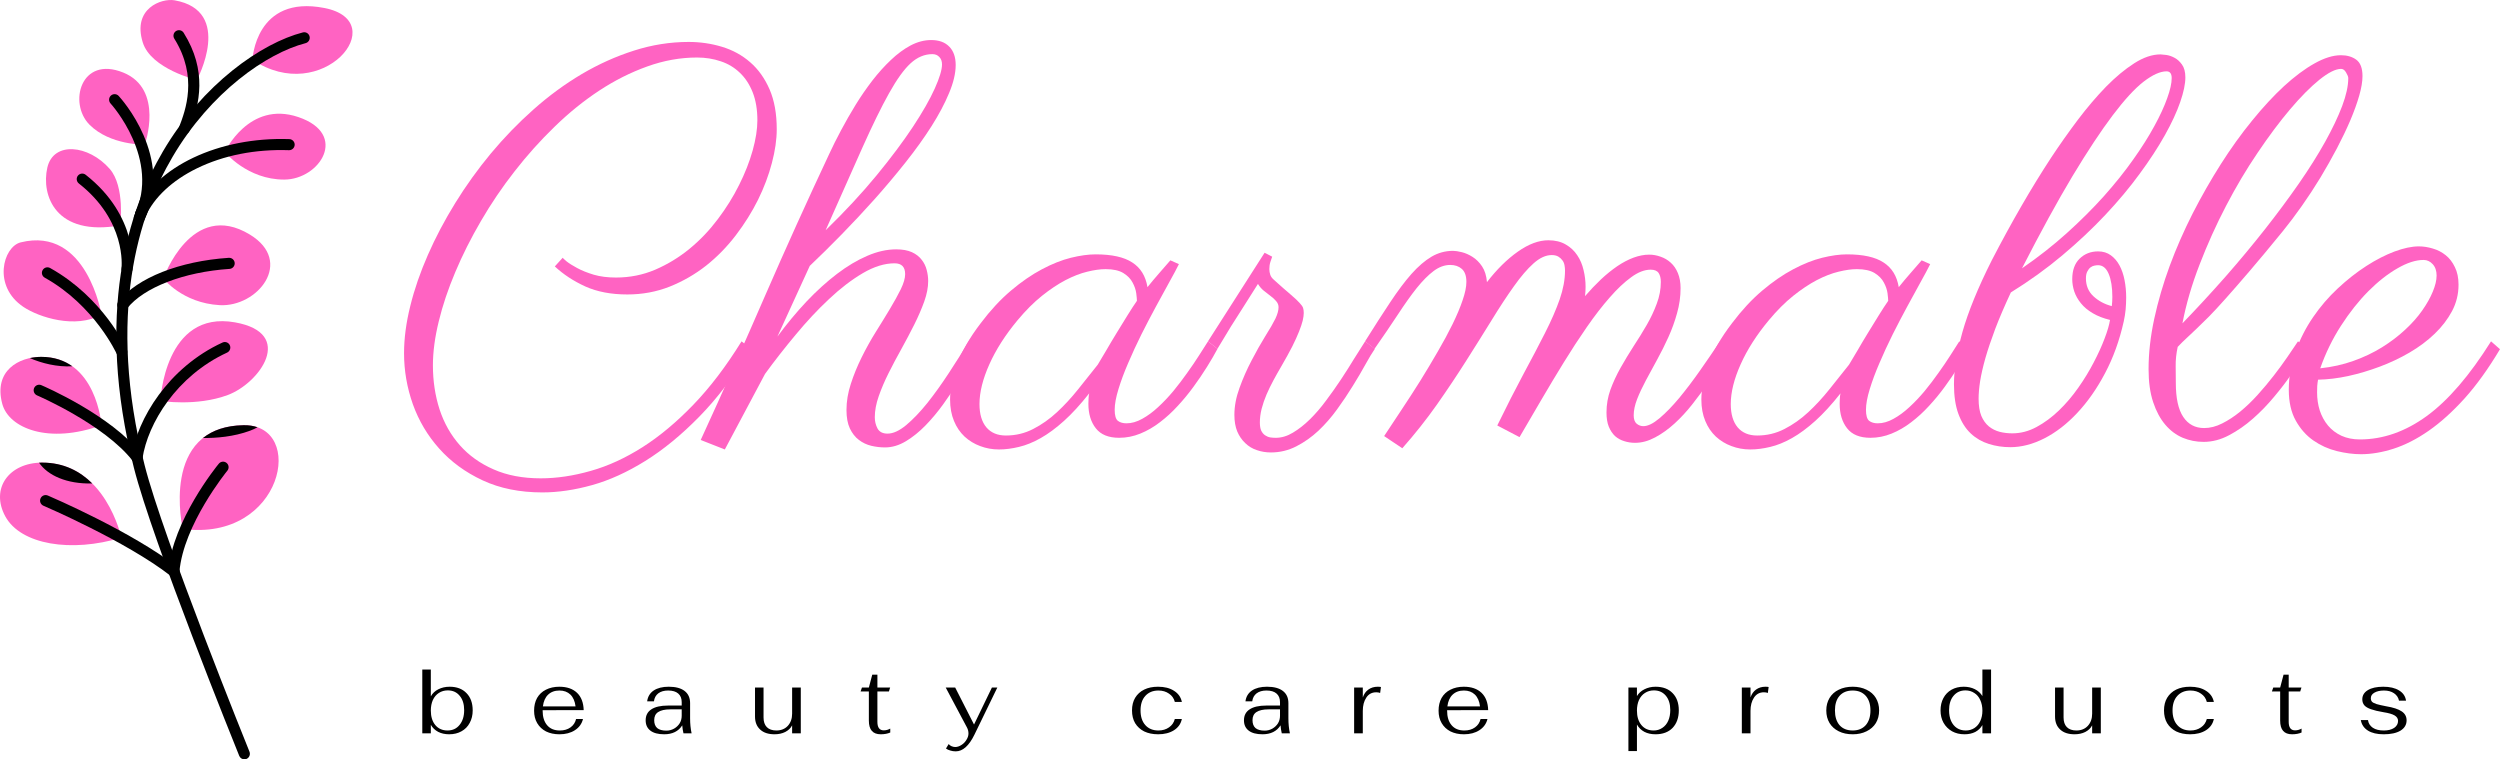 <?xml version="1.0" encoding="UTF-8" standalone="no"?>
<svg
   width="345.99pt"
   height="105.089pt"
   viewBox="0 0 345.99 105.089"
   version="1.2"
   id="svg273"
   sodipodi:docname="logo.svg"
   inkscape:version="1.1 (c68e22c387, 2021-05-23)"
   xmlns:inkscape="http://www.inkscape.org/namespaces/inkscape"
   xmlns:sodipodi="http://sodipodi.sourceforge.net/DTD/sodipodi-0.dtd"
   xmlns:xlink="http://www.w3.org/1999/xlink"
   xmlns="http://www.w3.org/2000/svg"
   xmlns:svg="http://www.w3.org/2000/svg">
  <sodipodi:namedview
     id="namedview275"
     pagecolor="#ffffff"
     bordercolor="#666666"
     borderopacity="1.0"
     inkscape:pageshadow="2"
     inkscape:pageopacity="0.0"
     inkscape:pagecheckerboard="0"
     inkscape:document-units="pt"
     showgrid="false"
     inkscape:snap-page="true"
     lock-margins="true"
     fit-margin-top="50"
     fit-margin-left="50"
     fit-margin-right="50"
     fit-margin-bottom="50"
     inkscape:zoom="1.62"
     inkscape:cx="384.87654"
     inkscape:cy="-3.3950617"
     inkscape:window-width="1920"
     inkscape:window-height="1001"
     inkscape:window-x="-9"
     inkscape:window-y="-9"
     inkscape:window-maximized="1"
     inkscape:current-layer="svg273" />
  <defs
     id="defs98">
    <g
       id="g71">
      <symbol
         overflow="visible"
         id="glyph0-0">
        <path
           style="stroke:none"
           d=""
           id="path2" />
      </symbol>
      <symbol
         overflow="visible"
         id="glyph0-1">
        <path
           style="stroke:none"
           d="m 19.516,-21.016 c 0.02,0.043 0.172,0.184 0.453,0.422 0.289,0.23 0.695,0.484 1.219,0.766 0.52,0.281 1.156,0.539 1.906,0.766 0.75,0.219 1.602,0.328 2.562,0.328 1.602,0 3.113,-0.301 4.531,-0.906 1.426,-0.613 2.742,-1.414 3.953,-2.406 1.219,-1 2.305,-2.141 3.266,-3.422 0.969,-1.281 1.785,-2.594 2.453,-3.938 0.676,-1.344 1.195,-2.664 1.562,-3.969 0.363,-1.301 0.547,-2.469 0.547,-3.5 0,-1.238 -0.184,-2.316 -0.547,-3.234 -0.367,-0.914 -0.859,-1.664 -1.484,-2.25 -0.617,-0.594 -1.344,-1.031 -2.188,-1.312 -0.844,-0.289 -1.758,-0.438 -2.734,-0.438 -1.93,0 -3.844,0.344 -5.75,1.031 -1.898,0.68 -3.742,1.605 -5.531,2.781 -1.793,1.18 -3.512,2.57 -5.156,4.172 -1.648,1.594 -3.184,3.309 -4.609,5.141 -1.43,1.824 -2.719,3.73 -3.875,5.719 -1.156,1.98 -2.148,3.949 -2.969,5.906 -0.824,1.949 -1.461,3.844 -1.906,5.688 -0.449,1.836 -0.672,3.523 -0.672,5.062 0,1.793 0.254,3.484 0.766,5.078 0.52,1.586 1.301,2.965 2.344,4.141 1.039,1.176 2.336,2.102 3.891,2.781 1.551,0.688 3.363,1.031 5.438,1.031 1.852,0 3.773,-0.289 5.766,-0.859 2,-0.562 3.988,-1.477 5.969,-2.734 1.977,-1.258 3.93,-2.891 5.859,-4.891 1.938,-2.008 3.789,-4.445 5.562,-7.312 l 1.094,0.859 c -1.906,3.105 -3.898,5.715 -5.969,7.828 -2.074,2.117 -4.152,3.816 -6.234,5.109 -2.074,1.289 -4.117,2.219 -6.125,2.781 -2.012,0.562 -3.922,0.844 -5.734,0.844 -2.605,0 -4.902,-0.465 -6.891,-1.391 C 8.289,3.727 6.625,2.508 5.281,1 3.938,-0.5 2.922,-2.207 2.234,-4.125 1.555,-6.051 1.219,-8.008 1.219,-10 c 0,-1.707 0.238,-3.523 0.719,-5.453 0.477,-1.938 1.156,-3.898 2.031,-5.891 0.875,-2 1.926,-3.992 3.156,-5.984 1.227,-1.988 2.598,-3.895 4.109,-5.719 1.52,-1.82 3.16,-3.516 4.922,-5.078 1.77,-1.57 3.625,-2.93 5.562,-4.078 1.945,-1.145 3.953,-2.047 6.016,-2.703 2.07,-0.664 4.176,-1 6.312,-1 1.332,0 2.613,0.188 3.844,0.562 1.238,0.375 2.32,0.969 3.25,1.781 0.938,0.812 1.68,1.855 2.234,3.125 0.551,1.273 0.828,2.805 0.828,4.594 0,1.199 -0.188,2.5 -0.562,3.906 -0.367,1.406 -0.898,2.82 -1.594,4.234 -0.699,1.406 -1.555,2.773 -2.562,4.094 -1.012,1.324 -2.152,2.492 -3.422,3.5 -1.273,1 -2.672,1.809 -4.203,2.422 -1.531,0.605 -3.164,0.906 -4.891,0.906 -1.855,0 -3.469,-0.305 -4.844,-0.922 -1.367,-0.625 -2.539,-1.395 -3.516,-2.312 z m 0,0"
           id="path5" />
      </symbol>
      <symbol
         overflow="visible"
         id="glyph0-2">
        <path
           style="stroke:none"
           d="M 4.141,-11.922 C 5.223,-13.391 6.344,-14.738 7.5,-15.969 c 1.164,-1.227 2.336,-2.289 3.516,-3.188 1.176,-0.895 2.336,-1.586 3.484,-2.078 1.156,-0.5 2.27,-0.75 3.344,-0.75 0.727,0 1.332,0.109 1.812,0.328 0.477,0.219 0.852,0.512 1.125,0.875 0.281,0.355 0.473,0.746 0.578,1.172 0.113,0.43 0.172,0.855 0.172,1.281 0,0.73 -0.152,1.516 -0.453,2.359 -0.305,0.844 -0.684,1.727 -1.141,2.641 -0.461,0.918 -0.953,1.855 -1.484,2.812 -0.531,0.949 -1.027,1.883 -1.484,2.797 -0.461,0.918 -0.84,1.809 -1.141,2.672 C 15.523,-4.18 15.375,-3.375 15.375,-2.625 c 0,0.469 0.102,0.902 0.312,1.297 0.219,0.398 0.602,0.594 1.156,0.594 0.645,0 1.363,-0.328 2.156,-0.984 0.789,-0.664 1.598,-1.508 2.422,-2.531 0.82,-1.031 1.645,-2.176 2.469,-3.438 0.832,-1.258 1.602,-2.488 2.312,-3.688 l 1.094,0.859 c -0.219,0.305 -0.523,0.797 -0.906,1.484 -0.387,0.68 -0.84,1.438 -1.359,2.281 -0.523,0.844 -1.105,1.715 -1.75,2.609 -0.637,0.887 -1.32,1.703 -2.047,2.453 -0.719,0.742 -1.477,1.352 -2.266,1.828 -0.793,0.477 -1.594,0.719 -2.406,0.719 -0.531,0 -1.062,-0.062 -1.594,-0.188 C 14.445,0.547 13.973,0.32 13.547,0 13.117,-0.32 12.77,-0.766 12.5,-1.328 c -0.262,-0.562 -0.391,-1.27 -0.391,-2.125 0,-0.988 0.164,-1.992 0.5,-3.016 0.332,-1.031 0.75,-2.051 1.25,-3.062 0.5,-1.008 1.039,-1.984 1.625,-2.922 0.594,-0.945 1.141,-1.836 1.641,-2.672 0.5,-0.832 0.914,-1.586 1.25,-2.266 0.332,-0.688 0.5,-1.266 0.5,-1.734 0,-0.832 -0.406,-1.25 -1.219,-1.25 -1.156,0 -2.383,0.383 -3.672,1.141 -1.293,0.762 -2.59,1.758 -3.891,2.984 C 8.789,-15.031 7.508,-13.66 6.25,-12.141 4.988,-10.629 3.812,-9.125 2.719,-7.625 L -1.922,1.094 -4.703,0 C -2.117,-5.633 0.363,-11.203 2.75,-16.703 c 2.395,-5.5 4.852,-10.93 7.375,-16.297 0.383,-0.832 0.836,-1.738 1.359,-2.719 0.52,-0.977 1.078,-1.953 1.672,-2.922 0.602,-0.977 1.25,-1.914 1.938,-2.812 0.695,-0.895 1.41,-1.688 2.141,-2.375 C 17.961,-44.523 18.719,-45.082 19.5,-45.5 c 0.789,-0.414 1.582,-0.625 2.375,-0.625 0.895,0 1.586,0.25 2.078,0.75 0.5,0.5 0.75,1.211 0.75,2.125 0,0.961 -0.258,2.043 -0.766,3.25 -0.5,1.211 -1.18,2.484 -2.031,3.828 -0.855,1.344 -1.852,2.73 -2.984,4.156 -1.125,1.418 -2.312,2.828 -3.562,4.234 -1.25,1.398 -2.516,2.75 -3.797,4.062 -1.281,1.312 -2.512,2.527 -3.688,3.641 z M 22.016,-44.5 c -0.906,0 -1.746,0.355 -2.516,1.062 -0.762,0.699 -1.59,1.852 -2.484,3.453 -0.898,1.605 -1.922,3.699 -3.078,6.281 -1.156,2.586 -2.57,5.758 -4.234,9.516 2.238,-2.176 4.195,-4.285 5.875,-6.328 1.676,-2.039 3.07,-3.906 4.188,-5.594 1.113,-1.688 1.953,-3.156 2.516,-4.406 0.562,-1.25 0.844,-2.18 0.844,-2.797 0,-0.363 -0.105,-0.648 -0.312,-0.859 C 22.613,-44.391 22.348,-44.5 22.016,-44.5 Z m 0,0"
           id="path8" />
      </symbol>
      <symbol
         overflow="visible"
         id="glyph0-3">
        <path
           style="stroke:none"
           d="m 24.25,-20.281 c -0.262,0.531 -0.633,1.227 -1.109,2.078 -0.48,0.855 -0.996,1.797 -1.547,2.828 -0.555,1.023 -1.109,2.09 -1.672,3.203 -0.555,1.117 -1.059,2.211 -1.516,3.281 -0.461,1.062 -0.836,2.07 -1.125,3.016 -0.293,0.949 -0.438,1.746 -0.438,2.391 0,0.656 0.125,1.086 0.375,1.281 0.25,0.188 0.578,0.281 0.984,0.281 0.594,0 1.195,-0.172 1.812,-0.516 0.625,-0.344 1.234,-0.789 1.828,-1.344 0.602,-0.551 1.191,-1.172 1.766,-1.859 0.57,-0.695 1.102,-1.395 1.594,-2.094 0.5,-0.695 0.953,-1.363 1.359,-2 0.406,-0.645 0.754,-1.191 1.047,-1.641 l 1.094,0.859 c -0.344,0.648 -0.75,1.344 -1.219,2.094 -0.469,0.75 -0.984,1.512 -1.547,2.281 -0.555,0.762 -1.156,1.496 -1.812,2.203 -0.648,0.711 -1.336,1.34 -2.062,1.891 -0.719,0.555 -1.477,0.992 -2.266,1.312 -0.793,0.324 -1.605,0.484 -2.438,0.484 -1.219,0 -2.117,-0.363 -2.688,-1.094 -0.574,-0.727 -0.859,-1.672 -0.859,-2.828 0,-0.082 0.004,-0.258 0.016,-0.531 0.008,-0.281 0.035,-0.504 0.078,-0.672 C 12.895,-4.094 11.926,-3.035 11,-2.203 10.07,-1.367 9.176,-0.707 8.312,-0.219 7.445,0.27 6.613,0.609 5.812,0.797 5.008,0.992 4.238,1.094 3.5,1.094 2.727,1.094 2.004,0.961 1.328,0.703 0.648,0.453 0.051,0.086 -0.469,-0.391 -0.988,-0.879 -1.395,-1.477 -1.688,-2.188 c -0.301,-0.719 -0.453,-1.547 -0.453,-2.484 0,-1.156 0.262,-2.477 0.781,-3.969 0.523,-1.5 1.441,-3.113 2.766,-4.844 1.113,-1.477 2.273,-2.727 3.484,-3.75 1.207,-1.02 2.395,-1.836 3.562,-2.453 1.176,-0.625 2.289,-1.066 3.344,-1.328 1.062,-0.258 2.008,-0.391 2.844,-0.391 1.875,0 3.285,0.312 4.234,0.938 0.957,0.617 1.539,1.562 1.75,2.844 0.406,-0.508 0.832,-1.02 1.281,-1.531 0.445,-0.508 0.898,-1.031 1.359,-1.562 z M 14.891,-8.688 c 0.258,-0.426 0.582,-0.969 0.969,-1.625 0.383,-0.664 0.789,-1.348 1.219,-2.047 0.426,-0.707 0.844,-1.383 1.25,-2.031 0.406,-0.656 0.766,-1.207 1.078,-1.656 0,-0.176 -0.027,-0.469 -0.078,-0.875 -0.055,-0.406 -0.195,-0.816 -0.422,-1.234 -0.219,-0.426 -0.574,-0.789 -1.062,-1.094 -0.492,-0.301 -1.172,-0.453 -2.047,-0.453 -0.625,0 -1.336,0.102 -2.125,0.297 -0.781,0.188 -1.617,0.512 -2.5,0.969 -0.875,0.461 -1.781,1.062 -2.719,1.812 -0.938,0.75 -1.875,1.688 -2.812,2.812 -1.406,1.688 -2.492,3.383 -3.25,5.078 C 1.629,-7.035 1.25,-5.504 1.25,-4.141 c 0,1.156 0.266,2.055 0.797,2.688 0.531,0.625 1.281,0.938 2.25,0.938 1.125,0 2.172,-0.25 3.141,-0.75 0.977,-0.5 1.895,-1.145 2.75,-1.938 0.852,-0.789 1.664,-1.672 2.438,-2.641 0.77,-0.969 1.523,-1.914 2.266,-2.844 z m 0,0"
           id="path11" />
      </symbol>
      <symbol
         overflow="visible"
         id="glyph0-4">
        <path
           style="stroke:none"
           d="m 19.25,-10.516 c -0.305,0.438 -0.668,1.043 -1.094,1.812 -0.418,0.762 -0.902,1.586 -1.453,2.469 -0.543,0.887 -1.148,1.789 -1.812,2.703 -0.656,0.906 -1.375,1.73 -2.156,2.469 C 11.953,-0.332 11.102,0.266 10.188,0.734 9.27,1.203 8.297,1.438 7.266,1.438 6.691,1.438 6.148,1.348 5.641,1.172 5.129,1.004 4.68,0.734 4.297,0.359 3.91,-0.004 3.602,-0.453 3.375,-0.984 3.156,-1.523 3.047,-2.16 3.047,-2.891 c 0,-1 0.195,-2.039 0.594,-3.125 C 4.035,-7.109 4.5,-8.16 5.031,-9.172 5.562,-10.191 6.086,-11.125 6.609,-11.969 7.141,-12.812 7.531,-13.488 7.781,-14 c 0.238,-0.508 0.359,-0.945 0.359,-1.312 0,-0.258 -0.09,-0.488 -0.266,-0.688 -0.168,-0.207 -0.383,-0.406 -0.641,-0.594 -0.25,-0.195 -0.512,-0.398 -0.781,-0.609 -0.273,-0.219 -0.5,-0.484 -0.688,-0.797 -0.512,0.812 -1.031,1.637 -1.562,2.469 -0.469,0.719 -0.98,1.523 -1.531,2.406 -0.543,0.887 -1.07,1.758 -1.578,2.609 L 0,-11.375 l 6.531,-10.219 0.875,0.453 c -0.043,0.125 -0.109,0.324 -0.203,0.594 -0.086,0.262 -0.125,0.543 -0.125,0.844 0,0.219 0.035,0.438 0.109,0.656 0.07,0.211 0.219,0.406 0.438,0.594 0.812,0.73 1.453,1.293 1.922,1.688 0.469,0.398 0.805,0.715 1.016,0.953 0.219,0.23 0.352,0.422 0.406,0.578 0.051,0.156 0.078,0.355 0.078,0.594 0,0.242 -0.043,0.539 -0.125,0.891 -0.086,0.344 -0.227,0.762 -0.422,1.25 -0.188,0.48 -0.449,1.055 -0.781,1.719 C 9.383,-10.125 8.961,-9.359 8.453,-8.484 8.141,-7.953 7.836,-7.414 7.547,-6.875 7.254,-6.332 6.988,-5.785 6.75,-5.234 6.52,-4.691 6.332,-4.145 6.188,-3.594 c -0.137,0.543 -0.203,1.07 -0.203,1.578 0,0.387 0.051,0.699 0.156,0.938 0.113,0.23 0.258,0.406 0.438,0.531 0.188,0.125 0.383,0.211 0.594,0.25 C 7.391,-0.266 7.602,-0.25 7.812,-0.25 8.477,-0.25 9.141,-0.445 9.797,-0.844 10.461,-1.238 11.113,-1.75 11.75,-2.375 c 0.645,-0.633 1.266,-1.352 1.859,-2.156 0.602,-0.801 1.18,-1.617 1.734,-2.453 0.551,-0.832 1.055,-1.629 1.516,-2.391 0.469,-0.758 0.891,-1.426 1.266,-2 z m 0,0"
           id="path14" />
      </symbol>
      <symbol
         overflow="visible"
         id="glyph0-5">
        <path
           style="stroke:none"
           d="m 25.375,-16.594 c 0.594,-0.688 1.203,-1.328 1.828,-1.922 0.633,-0.594 1.266,-1.102 1.891,-1.531 0.633,-0.426 1.258,-0.754 1.875,-0.984 0.625,-0.227 1.223,-0.344 1.797,-0.344 0.445,0 0.883,0.078 1.312,0.234 0.438,0.148 0.828,0.375 1.172,0.688 0.352,0.312 0.629,0.715 0.828,1.203 0.207,0.492 0.312,1.07 0.312,1.734 0,0.98 -0.137,1.945 -0.406,2.891 -0.262,0.949 -0.594,1.871 -1,2.766 -0.406,0.898 -0.84,1.762 -1.297,2.594 -0.461,0.836 -0.891,1.633 -1.297,2.391 -0.406,0.762 -0.746,1.484 -1.016,2.172 -0.262,0.68 -0.391,1.297 -0.391,1.859 0,0.449 0.113,0.773 0.344,0.969 0.238,0.188 0.492,0.281 0.766,0.281 0.52,0 1.141,-0.301 1.859,-0.906 0.727,-0.613 1.488,-1.395 2.281,-2.344 C 37.023,-5.801 37.82,-6.852 38.625,-8 c 0.812,-1.156 1.582,-2.281 2.312,-3.375 l 1.094,0.859 c -0.262,0.43 -0.602,0.992 -1.016,1.688 -0.418,0.699 -0.902,1.449 -1.453,2.25 -0.555,0.805 -1.156,1.621 -1.812,2.453 -0.648,0.824 -1.328,1.562 -2.047,2.219 -0.719,0.656 -1.469,1.195 -2.25,1.609 -0.773,0.414 -1.543,0.625 -2.312,0.625 -0.43,0 -0.84,-0.062 -1.234,-0.188 -0.398,-0.117 -0.75,-0.305 -1.062,-0.578 -0.305,-0.281 -0.547,-0.645 -0.734,-1.094 -0.18,-0.445 -0.266,-0.992 -0.266,-1.641 0,-0.895 0.148,-1.77 0.453,-2.625 0.312,-0.852 0.703,-1.695 1.172,-2.531 0.469,-0.832 0.969,-1.66 1.5,-2.484 0.539,-0.82 1.047,-1.641 1.516,-2.453 0.469,-0.812 0.852,-1.629 1.156,-2.453 0.312,-0.82 0.469,-1.66 0.469,-2.516 0,-0.426 -0.086,-0.766 -0.25,-1.016 -0.168,-0.258 -0.477,-0.391 -0.922,-0.391 -0.711,0 -1.461,0.293 -2.25,0.875 -0.793,0.574 -1.617,1.352 -2.469,2.328 -0.855,0.969 -1.73,2.102 -2.625,3.391 -0.898,1.293 -1.789,2.656 -2.672,4.094 -0.887,1.438 -1.762,2.898 -2.625,4.375 -0.867,1.469 -1.695,2.887 -2.484,4.25 L 15.25,-1.672 c 1.082,-2.219 2.094,-4.203 3.031,-5.953 0.945,-1.75 1.773,-3.328 2.484,-4.734 0.719,-1.414 1.281,-2.707 1.688,-3.875 0.406,-1.176 0.609,-2.281 0.609,-3.312 0,-0.207 -0.023,-0.414 -0.062,-0.625 -0.043,-0.219 -0.125,-0.406 -0.25,-0.562 -0.117,-0.164 -0.273,-0.305 -0.469,-0.422 -0.199,-0.113 -0.449,-0.172 -0.75,-0.172 -0.688,0 -1.391,0.324 -2.109,0.969 -0.711,0.637 -1.461,1.512 -2.25,2.625 -0.793,1.105 -1.641,2.398 -2.547,3.875 -0.906,1.469 -1.887,3.031 -2.938,4.688 -1.043,1.648 -2.172,3.34 -3.391,5.078 -1.219,1.73 -2.555,3.414 -4,5.047 l -2.094,-1.406 C 2.848,-1.43 3.531,-2.461 4.25,-3.547 c 0.727,-1.094 1.441,-2.195 2.141,-3.312 0.695,-1.125 1.363,-2.238 2,-3.344 0.645,-1.102 1.211,-2.156 1.703,-3.156 0.488,-1 0.875,-1.914 1.156,-2.75 0.289,-0.832 0.438,-1.539 0.438,-2.125 0,-0.695 -0.18,-1.195 -0.531,-1.5 -0.344,-0.301 -0.789,-0.453 -1.328,-0.453 -0.656,0 -1.297,0.234 -1.922,0.703 -0.617,0.461 -1.266,1.117 -1.953,1.969 -0.68,0.855 -1.406,1.883 -2.188,3.078 -0.781,1.188 -1.672,2.496 -2.672,3.922 L 0,-11.375 c 1.07,-1.707 2.039,-3.211 2.906,-4.516 0.863,-1.301 1.68,-2.391 2.453,-3.266 0.781,-0.875 1.551,-1.535 2.312,-1.984 0.758,-0.445 1.586,-0.672 2.484,-0.672 0.258,0 0.598,0.055 1.016,0.156 0.414,0.105 0.828,0.289 1.234,0.547 0.414,0.262 0.781,0.625 1.094,1.094 0.312,0.469 0.5,1.074 0.562,1.812 1.133,-1.469 2.32,-2.641 3.562,-3.516 1.238,-0.875 2.41,-1.312 3.516,-1.312 0.789,0 1.457,0.164 2,0.484 0.551,0.312 0.992,0.727 1.328,1.234 0.344,0.5 0.586,1.074 0.734,1.719 0.156,0.637 0.234,1.281 0.234,1.938 0,0.156 -0.008,0.328 -0.016,0.516 -0.012,0.18 -0.027,0.359 -0.047,0.547 z m 0,0"
           id="path17" />
      </symbol>
      <symbol
         overflow="visible"
         id="glyph0-6">
        <path
           style="stroke:none"
           d="m 17.391,-13.844 c -0.773,-0.188 -1.438,-0.445 -2,-0.781 -0.562,-0.332 -1.016,-0.711 -1.359,-1.141 -0.344,-0.426 -0.602,-0.879 -0.766,-1.359 -0.156,-0.477 -0.234,-0.953 -0.234,-1.422 0,-1.02 0.281,-1.805 0.844,-2.359 0.57,-0.562 1.285,-0.844 2.141,-0.844 0.57,0 1.062,0.152 1.469,0.453 0.406,0.293 0.738,0.684 1,1.172 0.258,0.48 0.453,1.043 0.578,1.688 0.125,0.637 0.188,1.305 0.188,2 0,0.469 -0.023,0.934 -0.062,1.391 -0.043,0.461 -0.117,0.918 -0.219,1.375 -0.492,2.199 -1.211,4.188 -2.156,5.969 -0.938,1.781 -2.008,3.309 -3.203,4.578 -1.188,1.273 -2.453,2.25 -3.797,2.938 -1.336,0.676 -2.641,1.016 -3.922,1.016 -0.875,0 -1.703,-0.125 -2.484,-0.375 C 2.625,0.211 1.93,-0.188 1.328,-0.75 0.723,-1.32 0.25,-2.07 -0.094,-3 -0.438,-3.926 -0.609,-5.07 -0.609,-6.438 c 0,-1.688 0.328,-3.695 0.984,-6.031 0.664,-2.344 1.789,-5.094 3.375,-8.25 2.281,-4.406 4.566,-8.359 6.859,-11.859 0.977,-1.477 2.004,-2.93 3.078,-4.359 1.082,-1.426 2.164,-2.695 3.25,-3.812 1.094,-1.113 2.172,-2.008 3.234,-2.688 1.07,-0.688 2.086,-1.031 3.047,-1.031 0.113,0 0.328,0.023 0.641,0.062 0.32,0.043 0.645,0.152 0.969,0.328 0.32,0.168 0.609,0.43 0.859,0.781 0.258,0.355 0.391,0.852 0.391,1.484 0,0.75 -0.199,1.699 -0.594,2.844 -0.398,1.148 -0.984,2.418 -1.766,3.812 -0.781,1.398 -1.75,2.883 -2.906,4.453 -1.148,1.574 -2.469,3.156 -3.969,4.75 -1.492,1.586 -3.148,3.141 -4.969,4.672 -1.812,1.523 -3.789,2.945 -5.922,4.266 -0.719,1.543 -1.32,2.938 -1.797,4.188 -0.469,1.25 -0.852,2.383 -1.141,3.391 -0.281,1 -0.484,1.891 -0.609,2.672 -0.117,0.773 -0.172,1.438 -0.172,2 0,0.805 0.102,1.465 0.312,1.984 0.219,0.512 0.508,0.918 0.875,1.219 0.363,0.293 0.781,0.5 1.25,0.625 0.469,0.117 0.953,0.172 1.453,0.172 0.957,0 1.891,-0.242 2.797,-0.734 0.906,-0.488 1.766,-1.125 2.578,-1.906 0.812,-0.781 1.555,-1.656 2.234,-2.625 0.688,-0.977 1.281,-1.953 1.781,-2.922 0.508,-0.969 0.926,-1.883 1.25,-2.75 0.332,-0.863 0.539,-1.578 0.625,-2.141 z m -10.156,-5.953 c 1.863,-1.281 3.582,-2.629 5.156,-4.047 1.582,-1.426 3.016,-2.852 4.297,-4.281 1.281,-1.438 2.406,-2.844 3.375,-4.219 0.977,-1.375 1.789,-2.66 2.438,-3.859 0.656,-1.195 1.148,-2.27 1.484,-3.219 0.344,-0.945 0.516,-1.719 0.516,-2.312 0,-0.52 -0.199,-0.781 -0.594,-0.781 -0.73,0 -1.609,0.398 -2.641,1.188 -1.023,0.793 -2.211,2.086 -3.562,3.875 -1.355,1.793 -2.902,4.133 -4.641,7.016 -1.73,2.887 -3.672,6.434 -5.828,10.641 z M 17.594,-15.438 c 0.02,-0.176 0.035,-0.352 0.047,-0.531 0.008,-0.188 0.016,-0.363 0.016,-0.531 0,-1.102 -0.141,-1.988 -0.422,-2.656 -0.281,-0.664 -0.688,-1 -1.219,-1 -0.125,0 -0.266,0.016 -0.422,0.047 -0.148,0.023 -0.297,0.09 -0.453,0.203 -0.148,0.117 -0.273,0.277 -0.375,0.484 -0.105,0.199 -0.156,0.461 -0.156,0.781 0,0.836 0.285,1.523 0.859,2.062 0.582,0.543 1.289,0.922 2.125,1.141 z m 0,0"
           id="path20" />
      </symbol>
      <symbol
         overflow="visible"
         id="glyph0-7">
        <path
           style="stroke:none"
           d="m 22.078,-44.375 c 0.719,0 1.312,0.172 1.781,0.516 0.477,0.344 0.719,0.977 0.719,1.891 0,0.625 -0.125,1.375 -0.375,2.25 -0.25,0.875 -0.594,1.828 -1.031,2.859 -0.438,1.023 -0.953,2.102 -1.547,3.234 -0.594,1.125 -1.23,2.25 -1.906,3.375 -0.68,1.117 -1.391,2.203 -2.141,3.266 -0.742,1.055 -1.477,2.027 -2.203,2.922 -1.469,1.805 -2.742,3.328 -3.812,4.578 -1.062,1.242 -1.98,2.293 -2.75,3.156 -0.773,0.867 -1.422,1.57 -1.953,2.109 -0.531,0.531 -1,0.992 -1.406,1.375 -0.406,0.387 -0.781,0.742 -1.125,1.062 -0.344,0.312 -0.699,0.664 -1.062,1.047 -0.168,0.773 -0.246,1.512 -0.234,2.219 0.008,0.699 0.016,1.34 0.016,1.922 0,1.773 0.285,3.086 0.859,3.938 0.57,0.855 1.375,1.281 2.406,1.281 0.688,0 1.379,-0.176 2.078,-0.531 0.707,-0.352 1.406,-0.812 2.094,-1.375 C 11.18,-3.852 11.852,-4.5 12.5,-5.219 c 0.656,-0.727 1.27,-1.461 1.844,-2.203 0.582,-0.75 1.109,-1.469 1.578,-2.156 0.469,-0.688 0.875,-1.285 1.219,-1.797 l 1.125,0.859 c -0.062,0.074 -0.262,0.391 -0.594,0.953 -0.336,0.562 -0.777,1.242 -1.328,2.031 -0.543,0.793 -1.195,1.641 -1.953,2.547 -0.75,0.906 -1.562,1.746 -2.438,2.516 -0.875,0.773 -1.797,1.414 -2.766,1.922 C 8.227,-0.035 7.25,0.219 6.25,0.219 5.414,0.219 4.617,0.062 3.859,-0.25 3.098,-0.57 2.426,-1.07 1.844,-1.75 1.258,-2.438 0.789,-3.305 0.438,-4.359 c -0.355,-1.062 -0.531,-2.332 -0.531,-3.812 0,-1.852 0.219,-3.789 0.656,-5.812 0.438,-2.02 1.031,-4.051 1.781,-6.094 0.758,-2.051 1.645,-4.07 2.656,-6.062 1.02,-1.988 2.102,-3.883 3.25,-5.688 1.145,-1.801 2.344,-3.469 3.594,-5 1.25,-1.539 2.477,-2.867 3.688,-3.984 1.219,-1.113 2.383,-1.984 3.5,-2.609 1.125,-0.633 2.141,-0.953 3.047,-0.953 z M 3.812,-13.453 c 1.727,-1.789 3.398,-3.602 5.016,-5.438 1.613,-1.844 3.129,-3.664 4.547,-5.469 1.414,-1.801 2.711,-3.551 3.891,-5.25 1.176,-1.695 2.18,-3.297 3.016,-4.797 0.832,-1.5 1.484,-2.867 1.953,-4.109 0.469,-1.25 0.703,-2.32 0.703,-3.219 0,-0.156 -0.086,-0.367 -0.25,-0.641 -0.156,-0.281 -0.352,-0.422 -0.578,-0.422 -0.625,0 -1.461,0.418 -2.5,1.25 -1.031,0.836 -2.156,1.969 -3.375,3.406 -1.211,1.43 -2.461,3.102 -3.75,5.016 -1.293,1.906 -2.508,3.949 -3.641,6.125 -1.137,2.18 -2.152,4.43 -3.047,6.75 -0.898,2.312 -1.559,4.578 -1.984,6.797 z m 0,0"
           id="path23" />
      </symbol>
      <symbol
         overflow="visible"
         id="glyph0-8">
        <path
           style="stroke:none"
           d="m 2.312,-6.953 c -0.043,0.242 -0.074,0.484 -0.094,0.734 -0.012,0.242 -0.016,0.484 -0.016,0.734 0,0.73 0.102,1.43 0.312,2.094 0.219,0.656 0.535,1.234 0.953,1.734 0.414,0.492 0.93,0.883 1.547,1.172 0.625,0.281 1.332,0.422 2.125,0.422 2.664,0 5.238,-0.898 7.719,-2.703 2.477,-1.812 4.945,-4.68 7.406,-8.609 l 1.031,0.906 c -1.336,2.242 -2.695,4.133 -4.078,5.672 -1.387,1.531 -2.766,2.777 -4.141,3.734 C 13.711,-0.113 12.367,0.57 11.047,1 9.723,1.426 8.461,1.641 7.266,1.641 c -0.875,0 -1.805,-0.121 -2.781,-0.359 C 3.504,1.039 2.602,0.633 1.781,0.062 0.957,-0.508 0.281,-1.27 -0.25,-2.219 c -0.539,-0.957 -0.812,-2.148 -0.812,-3.578 0,-1.52 0.262,-2.988 0.781,-4.406 0.508,-1.414 1.18,-2.734 2.016,-3.953 0.832,-1.219 1.785,-2.328 2.859,-3.328 1.082,-1.008 2.176,-1.867 3.281,-2.578 1.113,-0.719 2.195,-1.273 3.25,-1.672 1.062,-0.395 2,-0.594 2.812,-0.594 0.531,0 1.066,0.086 1.609,0.25 0.551,0.156 1.047,0.414 1.484,0.766 0.438,0.344 0.789,0.805 1.062,1.375 0.281,0.562 0.422,1.242 0.422,2.031 0,1.086 -0.25,2.102 -0.75,3.047 -0.5,0.938 -1.168,1.809 -2,2.609 -0.836,0.805 -1.805,1.527 -2.906,2.172 -1.094,0.637 -2.242,1.18 -3.438,1.625 -1.199,0.449 -2.406,0.809 -3.625,1.078 -1.219,0.262 -2.383,0.402 -3.484,0.422 z m 0.25,-1.312 C 3.926,-8.41 5.207,-8.695 6.406,-9.125 c 1.195,-0.426 2.289,-0.945 3.281,-1.562 1,-0.625 1.891,-1.301 2.672,-2.031 0.789,-0.727 1.445,-1.469 1.969,-2.219 0.531,-0.758 0.938,-1.484 1.219,-2.172 0.289,-0.695 0.438,-1.316 0.438,-1.859 0,-0.551 -0.152,-0.988 -0.453,-1.312 -0.293,-0.32 -0.641,-0.484 -1.047,-0.484 -0.898,0 -1.902,0.324 -3.016,0.969 -1.117,0.637 -2.234,1.516 -3.359,2.641 -1.117,1.125 -2.168,2.453 -3.156,3.984 -0.98,1.523 -1.777,3.156 -2.391,4.906 z m 0,0"
           id="path26" />
      </symbol>
      <symbol
         overflow="visible"
         id="glyph1-0">
        <path
           style="stroke:none"
           d="m 0.641,-7.531 h 4.469 V 0 h -4.469 z m 4.047,7.125 V -7.125 H 1.078 v 6.719 z m 0,0"
           id="path29" />
      </symbol>
      <symbol
         overflow="visible"
         id="glyph1-1">
        <path
           style="stroke:none"
           d="m 3.844,0.109 c -0.48,0 -0.902,-0.094 -1.266,-0.281 -0.355,-0.188 -0.637,-0.457 -0.844,-0.812 V 0 H 0.75 v -7.359 h 0.984 v 3.094 c 0.195,-0.352 0.484,-0.625 0.859,-0.812 C 2.977,-5.273 3.414,-5.375 3.906,-5.375 c 0.82,0 1.469,0.246 1.938,0.734 0.477,0.48 0.719,1.148 0.719,2 0,0.543 -0.117,1.023 -0.344,1.438 C 6,-0.785 5.68,-0.461 5.266,-0.234 4.859,-0.004 4.383,0.109 3.844,0.109 Z m -0.188,-0.438 c 0.582,0 1.047,-0.211 1.391,-0.641 0.352,-0.426 0.531,-0.992 0.531,-1.703 0,-0.695 -0.172,-1.25 -0.516,-1.656 -0.336,-0.414 -0.793,-0.625 -1.375,-0.625 -0.387,0 -0.73,0.102 -1.031,0.297 -0.293,0.188 -0.523,0.461 -0.688,0.812 -0.156,0.355 -0.234,0.762 -0.234,1.219 0,0.699 0.172,1.258 0.516,1.672 0.352,0.418 0.82,0.625 1.406,0.625 z m 0,0"
           id="path32" />
      </symbol>
      <symbol
         overflow="visible"
         id="glyph1-2">
        <path
           style="stroke:none"
           d="m 3.5,-0.328 c 0.488,0 0.898,-0.117 1.234,-0.359 C 5.066,-0.926 5.281,-1.25 5.375,-1.656 h 0.797 c -0.137,0.555 -0.449,0.984 -0.938,1.297 -0.48,0.312 -1.074,0.469 -1.781,0.469 C 2.867,0.109 2.352,0 1.906,-0.219 1.469,-0.445 1.129,-0.766 0.891,-1.172 0.648,-1.586 0.531,-2.066 0.531,-2.609 c 0,-0.562 0.113,-1.051 0.344,-1.469 C 1.113,-4.492 1.453,-4.812 1.891,-5.031 2.336,-5.258 2.852,-5.375 3.438,-5.375 c 0.875,0 1.555,0.234 2.047,0.703 0.488,0.469 0.742,1.137 0.766,2 H 1.516 v 0.062 c 0,0.711 0.172,1.266 0.516,1.672 C 2.375,-0.531 2.863,-0.328 3.5,-0.328 Z M 3.453,-4.938 c -0.543,0 -0.98,0.164 -1.312,0.484 -0.324,0.312 -0.523,0.762 -0.594,1.344 H 5.312 C 5.238,-3.703 5.039,-4.156 4.719,-4.469 4.395,-4.781 3.973,-4.938 3.453,-4.938 Z m 0,0"
           id="path35" />
      </symbol>
      <symbol
         overflow="visible"
         id="glyph1-3">
        <path
           style="stroke:none"
           d="M 2.75,0.109 C 2.051,0.109 1.52,-0.031 1.156,-0.312 0.789,-0.594 0.609,-0.988 0.609,-1.5 c 0,-0.562 0.219,-0.984 0.656,-1.266 0.438,-0.289 1.078,-0.438 1.922,-0.438 H 4.766 V -3.594 c 0,-0.438 -0.137,-0.77 -0.406,-1 -0.262,-0.227 -0.648,-0.344 -1.156,-0.344 -0.469,0 -0.852,0.109 -1.141,0.328 -0.281,0.219 -0.449,0.527 -0.5,0.922 H 0.781 c 0.07,-0.539 0.32,-0.957 0.75,-1.25 0.438,-0.289 1.016,-0.438 1.734,-0.438 0.801,0 1.41,0.164 1.828,0.484 0.426,0.324 0.641,0.793 0.641,1.406 v 1.75 c 0,0.617 0.055,1.195 0.172,1.734 H 4.969 C 4.895,-0.32 4.848,-0.629 4.828,-0.922 4.391,-0.234 3.695,0.109 2.75,0.109 Z M 3,-0.312 c 0.32,0 0.617,-0.078 0.891,-0.234 C 4.16,-0.703 4.375,-0.906 4.531,-1.156 4.688,-1.414 4.766,-1.707 4.766,-2.031 v -0.734 h -1.312 c -0.625,0 -1.094,0.105 -1.406,0.312 -0.305,0.199 -0.453,0.512 -0.453,0.938 0,0.398 0.113,0.699 0.344,0.906 C 2.176,-0.41 2.531,-0.312 3,-0.312 Z m 0,0"
           id="path38" />
      </symbol>
      <symbol
         overflow="visible"
         id="glyph1-4">
        <path
           style="stroke:none"
           d="M 2.875,0.109 C 2.164,0.109 1.613,-0.07 1.219,-0.438 0.82,-0.801 0.625,-1.301 0.625,-1.938 v -3.344 h 0.984 v 3.453 c 0,0.48 0.125,0.852 0.375,1.109 0.258,0.262 0.629,0.391 1.109,0.391 0.539,0 0.977,-0.176 1.312,-0.531 0.332,-0.363 0.5,-0.832 0.5,-1.406 V -5.281 h 1 V 0 h -1 V -0.922 C 4.738,-0.598 4.473,-0.344 4.109,-0.156 3.754,0.02 3.344,0.109 2.875,0.109 Z m 0,0"
           id="path41" />
      </symbol>
      <symbol
         overflow="visible"
         id="glyph1-5">
        <path
           style="stroke:none"
           d="M 2.469,0.109 C 2.008,0.109 1.664,-0.02 1.438,-0.281 1.207,-0.539 1.094,-0.938 1.094,-1.469 V -4.828 H 0.141 L 0.297,-5.281 H 1.094 l 0.391,-1.484 h 0.594 v 1.484 h 1.469 L 3.406,-4.828 H 2.078 v 3.5 c 0,0.656 0.242,0.984 0.734,0.984 0.258,0 0.508,-0.066 0.75,-0.203 V -0.094 C 3.258,0.039 2.895,0.109 2.469,0.109 Z m 0,0"
           id="path44" />
      </symbol>
      <symbol
         overflow="visible"
         id="glyph1-6">
        <path
           style="stroke:none"
           d="m 1.25,2.078 c -0.219,0 -0.43,-0.031 -0.625,-0.094 C 0.426,1.93 0.258,1.852 0.125,1.75 L 0.438,1.234 c 0.07,0.102 0.18,0.188 0.328,0.25 0.145,0.062 0.285,0.094 0.422,0.094 C 1.426,1.578 1.664,1.5 1.906,1.344 2.145,1.195 2.336,1 2.484,0.75 2.641,0.508 2.719,0.266 2.719,0.016 c 0,-0.25 -0.059,-0.477 -0.172,-0.688 L 0.094,-5.281 H 1.188 l 2.172,4.266 2.062,-4.266 h 0.625 L 3.406,0.156 C 2.781,1.438 2.062,2.078 1.25,2.078 Z m 0,0"
           id="path47" />
      </symbol>
      <symbol
         overflow="visible"
         id="glyph1-7">
        <path
           style="stroke:none"
           d=""
           id="path50" />
      </symbol>
      <symbol
         overflow="visible"
         id="glyph1-8">
        <path
           style="stroke:none"
           d="M 3.547,0.109 C 2.93,0.109 2.395,0 1.938,-0.219 1.488,-0.445 1.141,-0.766 0.891,-1.172 0.648,-1.586 0.531,-2.078 0.531,-2.641 c 0,-0.562 0.117,-1.047 0.359,-1.453 0.25,-0.414 0.598,-0.734 1.047,-0.953 C 2.383,-5.266 2.914,-5.375 3.531,-5.375 c 0.75,0 1.363,0.156 1.844,0.469 0.488,0.305 0.789,0.73 0.906,1.281 H 5.469 C 5.363,-4.031 5.141,-4.348 4.797,-4.578 4.461,-4.816 4.055,-4.938 3.578,-4.938 c -0.637,0 -1.141,0.211 -1.516,0.625 -0.367,0.406 -0.547,0.965 -0.547,1.672 0,0.711 0.18,1.273 0.547,1.688 0.375,0.418 0.879,0.625 1.516,0.625 0.469,0 0.875,-0.117 1.219,-0.359 0.344,-0.238 0.566,-0.562 0.672,-0.969 h 0.812 c -0.117,0.555 -0.418,0.984 -0.906,1.297 -0.492,0.312 -1.102,0.469 -1.828,0.469 z m 0,0"
           id="path53" />
      </symbol>
      <symbol
         overflow="visible"
         id="glyph1-9">
        <path
           style="stroke:none"
           d="m 0.719,-5.281 h 1 v 1.141 C 1.852,-4.535 2.066,-4.836 2.359,-5.047 2.66,-5.266 3.02,-5.375 3.438,-5.375 c 0.164,0 0.289,0.012 0.375,0.031 l -0.094,0.688 C 3.602,-4.707 3.453,-4.734 3.266,-4.734 2.773,-4.734 2.395,-4.531 2.125,-4.125 1.852,-3.719 1.719,-3.203 1.719,-2.578 V 0 h -1 z m 0,0"
           id="path56" />
      </symbol>
      <symbol
         overflow="visible"
         id="glyph1-10">
        <path
           style="stroke:none"
           d="m 0.75,-5.281 h 0.984 v 0.984 C 1.93,-4.629 2.219,-4.891 2.594,-5.078 2.977,-5.273 3.406,-5.375 3.875,-5.375 c 0.844,0 1.5,0.246 1.969,0.734 C 6.32,-4.16 6.562,-3.5 6.562,-2.656 6.562,-1.801 6.32,-1.125 5.844,-0.625 5.363,-0.133 4.707,0.109 3.875,0.109 c -0.492,0 -0.918,-0.094 -1.281,-0.281 -0.367,-0.195 -0.652,-0.477 -0.859,-0.844 v 3.062 H 0.75 Z m 2.906,4.953 c 0.375,0 0.707,-0.098 1,-0.297 C 4.957,-0.82 5.188,-1.098 5.344,-1.453 5.5,-1.805 5.578,-2.219 5.578,-2.688 5.578,-3.383 5.406,-3.938 5.062,-4.344 4.719,-4.75 4.258,-4.953 3.688,-4.953 c -0.387,0 -0.73,0.102 -1.031,0.297 -0.293,0.188 -0.523,0.461 -0.688,0.812 -0.156,0.355 -0.234,0.762 -0.234,1.219 0,0.699 0.172,1.258 0.516,1.672 0.344,0.418 0.812,0.625 1.406,0.625 z m 0,0"
           id="path59" />
      </symbol>
      <symbol
         overflow="visible"
         id="glyph1-11">
        <path
           style="stroke:none"
           d="m 3.578,0.109 c -0.617,0 -1.152,-0.113 -1.609,-0.344 -0.461,-0.227 -0.812,-0.547 -1.062,-0.953 -0.25,-0.414 -0.375,-0.898 -0.375,-1.453 0,-0.539 0.125,-1.02 0.375,-1.438 0.25,-0.414 0.602,-0.734 1.062,-0.953 0.457,-0.227 0.992,-0.344 1.609,-0.344 0.602,0 1.133,0.117 1.594,0.344 C 5.641,-4.812 6,-4.492 6.25,-4.078 c 0.25,0.418 0.375,0.898 0.375,1.438 0,0.555 -0.125,1.039 -0.375,1.453 -0.25,0.406 -0.609,0.727 -1.078,0.953 -0.461,0.23 -0.992,0.344 -1.594,0.344 z m 0,-0.438 c 0.633,0 1.133,-0.203 1.5,-0.609 C 5.441,-1.352 5.625,-1.922 5.625,-2.641 c 0,-0.719 -0.184,-1.281 -0.547,-1.688 -0.367,-0.406 -0.867,-0.609 -1.5,-0.609 -0.648,0 -1.152,0.203 -1.516,0.609 -0.355,0.406 -0.531,0.969 -0.531,1.688 0,0.719 0.176,1.289 0.531,1.703 0.363,0.406 0.867,0.609 1.516,0.609 z m 0,0"
           id="path62" />
      </symbol>
      <symbol
         overflow="visible"
         id="glyph1-12">
        <path
           style="stroke:none"
           d="m 3.297,0.109 c -0.543,0 -1.023,-0.113 -1.438,-0.344 C 1.441,-0.473 1.113,-0.801 0.875,-1.219 0.645,-1.633 0.531,-2.109 0.531,-2.641 c 0,-0.539 0.109,-1.016 0.328,-1.422 0.219,-0.414 0.531,-0.738 0.938,-0.969 0.406,-0.227 0.875,-0.344 1.406,-0.344 0.477,0 0.906,0.094 1.281,0.281 0.375,0.188 0.664,0.453 0.875,0.797 v -3.062 h 1 V 0 h -1 V -0.953 C 5.16,-0.609 4.883,-0.344 4.531,-0.156 4.176,0.02 3.766,0.109 3.297,0.109 Z m 0.141,-0.438 c 0.375,0 0.707,-0.094 1,-0.281 0.289,-0.188 0.516,-0.453 0.672,-0.797 0.164,-0.352 0.25,-0.754 0.25,-1.203 0,-0.469 -0.086,-0.879 -0.25,-1.234 -0.156,-0.352 -0.387,-0.625 -0.688,-0.812 -0.293,-0.195 -0.633,-0.297 -1.016,-0.297 -0.574,0 -1.031,0.211 -1.375,0.625 -0.344,0.406 -0.516,0.965 -0.516,1.672 0,0.469 0.078,0.883 0.234,1.234 0.156,0.344 0.379,0.617 0.672,0.812 0.289,0.188 0.629,0.281 1.016,0.281 z m 0,0"
           id="path65" />
      </symbol>
      <symbol
         overflow="visible"
         id="glyph1-13">
        <path
           style="stroke:none"
           d="M 3.156,0.109 C 2.414,0.109 1.816,-0.031 1.359,-0.312 0.898,-0.602 0.625,-1.008 0.531,-1.531 h 0.828 c 0.051,0.375 0.238,0.672 0.562,0.891 0.32,0.211 0.742,0.312 1.266,0.312 0.488,0 0.883,-0.098 1.188,-0.297 0.301,-0.207 0.453,-0.477 0.453,-0.812 0,-0.258 -0.133,-0.469 -0.391,-0.625 C 4.176,-2.219 3.742,-2.344 3.141,-2.438 2.535,-2.539 2.055,-2.656 1.703,-2.781 1.348,-2.906 1.094,-3.055 0.938,-3.234 c -0.156,-0.188 -0.234,-0.414 -0.234,-0.688 0,-0.445 0.211,-0.801 0.641,-1.062 C 1.77,-5.242 2.363,-5.375 3.125,-5.375 c 0.75,0 1.352,0.141 1.812,0.422 0.469,0.281 0.738,0.68 0.812,1.188 H 4.938 C 4.863,-4.129 4.672,-4.414 4.359,-4.625 c -0.305,-0.207 -0.688,-0.312 -1.156,-0.312 -0.461,0 -0.828,0.086 -1.109,0.25 -0.273,0.156 -0.406,0.371 -0.406,0.641 0,0.168 0.047,0.305 0.141,0.406 0.094,0.094 0.266,0.184 0.516,0.266 0.25,0.074 0.613,0.156 1.094,0.25 0.832,0.137 1.438,0.336 1.812,0.594 0.375,0.25 0.562,0.594 0.562,1.031 0,0.5 -0.234,0.898 -0.703,1.188 -0.469,0.281 -1.121,0.422 -1.953,0.422 z m 0,0"
           id="path68" />
      </symbol>
    </g>
    <clipPath
       id="clip1">
      <path
         d="m 56,143.152 h 9 V 154 h -9 z m 0,0"
         id="path73" />
    </clipPath>
    <clipPath
       id="clip2">
      <path
         d="m 53,147 h 24 v 84.652 H 53 Z m 0,0"
         id="path76" />
    </clipPath>
    <filter
       id="alpha"
       filterUnits="objectBoundingBox"
       x="0"
       y="0"
       width="1"
       height="1">
      <feColorMatrix
         type="matrix"
         in="SourceGraphic"
         values="0 0 0 0 1 0 0 0 0 1 0 0 0 0 1 0 0 0 1 0"
         id="feColorMatrix79" />
    </filter>
    <mask
       id="mask0">
      <g
         filter="url(#alpha)"
         id="g84">
        <rect
           x="0"
           y="0"
           width="375"
           height="375"
           style="fill:#000000;fill-opacity:0.2;stroke:none"
           id="rect82" />
      </g>
    </mask>
    <clipPath
       id="clip4">
      <path
         d="m 0.602,0.719 h 6.719 v 1.922 h -6.719 z m 0,0"
         id="path87" />
    </clipPath>
    <clipPath
       id="clip3">
      <rect
         x="0"
         y="0"
         width="8"
         height="3"
         id="rect90" />
    </clipPath>
    <g
       id="surface5"
       clip-path="url(#clip3)">
      <g
         clip-path="url(#clip4)"
         clip-rule="nonzero"
         id="g95">
        <path
           style="fill:#ff63c2;fill-opacity:1;fill-rule:nonzero;stroke:none"
           d="M 0.867,2.445 C 1.957,1.574 3.465,1.008 5.547,0.969 6.156,0.957 6.691,1.043 7.16,1.207 6.879,1.363 6.594,1.492 6.312,1.598 4.406,2.309 2.375,2.461 0.867,2.445 Z m 0,0"
           id="path93" />
      </g>
    </g>
    <clipPath
       id="clip1-8">
      <path
         d="m 56,143.152 h 9 V 154 h -9 z m 0,0"
         id="path73-8" />
    </clipPath>
    <clipPath
       id="clip2-3">
      <path
         d="m 53,147 h 24 v 84.652 H 53 Z m 0,0"
         id="path76-4" />
    </clipPath>
    <clipPath
       id="clip3-5">
      <rect
         x="0"
         y="0"
         width="8"
         height="3"
         id="rect90-1" />
    </clipPath>
    <clipPath
       id="clip4-7">
      <path
         d="m 0.602,0.719 h 6.719 v 1.922 h -6.719 z m 0,0"
         id="path87-9" />
    </clipPath>
    <mask
       id="mask0-6">
      <g
         filter="url(#alpha)"
         id="g84-5"
         style="filter:url(#alpha-8)">
        <rect
           x="0"
           y="0"
           width="375"
           height="375"
           style="fill:#000000;fill-opacity:0.2;stroke:none"
           id="rect82-0" />
      </g>
    </mask>
    <filter
       id="alpha-8"
       filterUnits="objectBoundingBox"
       x="0"
       y="0"
       width="1"
       height="1">
      <feColorMatrix
         type="matrix"
         in="SourceGraphic"
         values="0 0 0 0 1 0 0 0 0 1 0 0 0 0 1 0 0 0 1 0"
         id="feColorMatrix79-2" />
    </filter>
    <clipPath
       id="clipPath1297">
      <rect
         x="0"
         y="0"
         width="8"
         height="3"
         id="rect1295" />
    </clipPath>
    <clipPath
       id="clipPath1301">
      <path
         d="m 0.602,0.719 h 6.719 v 1.922 h -6.719 z m 0,0"
         id="path1299" />
    </clipPath>
  </defs>
  <g
     id="surface1"
     transform="matrix(1.2,0,0,1.2,-48.551,-172.715)">
    <path
       style="fill:#ff63c2;fill-opacity:1;fill-rule:nonzero;stroke:none"
       d="m 54.453,205.938 c 0,0 -1.828,-8.656 -9.125,-8.656 -3.84,0 -6,2.992 -4.258,6.199 1.785,3.277 7.605,4.207 13.383,2.457 z m 0,0"
       id="path100" />
    <path
       style="fill:#ff63c2;fill-opacity:1;fill-rule:nonzero;stroke:none"
       d="m 52.164,192.969 c 0,0 -0.559,-7.883 -6.941,-7.883 -2.559,0 -5.52,1.566 -4.508,5.402 0.742,2.82 5.34,4.711 11.449,2.48 z m 0,0"
       id="path102" />
    <path
       style="fill:#ff63c2;fill-opacity:1;fill-rule:nonzero;stroke:none"
       d="m 52.164,180.219 c 0,0 -1.676,-10.238 -9.324,-8.336 -2.016,0.504 -3.285,5.047 0.34,7.457 1.773,1.18 5.988,2.555 8.984,0.879 z m 0,0"
       id="path104" />
    <path
       style="fill:#ff63c2;fill-opacity:1;fill-rule:nonzero;stroke:none"
       d="m 54.336,169.922 c -7.477,1.332 -9.148,-3.465 -8.418,-6.664 0.699,-3.055 4.746,-2.648 7.195,0.148 1.781,2.039 1.223,6.516 1.223,6.516 z m 0,0"
       id="path106" />
    <g
       clip-path="url(#clip1-8)"
       clip-rule="nonzero"
       id="g110">
      <path
         style="fill:#ff63c2;fill-opacity:1;fill-rule:nonzero;stroke:none"
         d="m 63.164,153.156 c 0,0 4.289,-7.98 -2.57,-9.191 -1.496,-0.266 -4.895,0.93 -3.668,4.863 0.957,3.062 6.238,4.328 6.238,4.328 z m 0,0"
         id="path108" />
    </g>
    <path
       style="fill:#ff63c2;fill-opacity:1;fill-rule:nonzero;stroke:none"
       d="m 69.574,150.812 c 0,0 0.336,-7.516 8.297,-5.961 7.961,1.555 -0.246,11.426 -8.297,5.961 z m 0,0"
       id="path112" />
    <path
       style="fill:#ff63c2;fill-opacity:1;fill-rule:nonzero;stroke:none"
       d="m 66.387,161.461 c 0,0 2.773,-5.965 8.477,-4.031 5.855,1.984 2.469,7.203 -1.621,7.211 -4.273,0.008 -6.855,-3.18 -6.855,-3.18 z m 0,0"
       id="path114" />
    <path
       style="fill:#ff63c2;fill-opacity:1;fill-rule:nonzero;stroke:none"
       d="m 57.16,160.609 c 0,0 2.266,-6.398 -2.496,-8.316 -4.887,-1.973 -6.344,3.527 -3.887,6.012 2.375,2.395 6.383,2.305 6.383,2.305 z m 0,0"
       id="path116" />
    <path
       style="fill:#ff63c2;fill-opacity:1;fill-rule:nonzero;stroke:none"
       d="m 59.297,176.047 c 0,0 3.227,-9.18 9.984,-5.062 5.121,3.117 0.898,8.379 -3.488,8.137 -4.309,-0.242 -6.496,-3.074 -6.496,-3.074 z m 0,0"
       id="path118" />
    <path
       style="fill:#ff63c2;fill-opacity:1;fill-rule:nonzero;stroke:none"
       d="m 58.957,190.16 c 0,0 0.457,-10.516 8.617,-9.051 6.996,1.258 2.816,7.012 -0.836,8.375 -3.652,1.363 -7.781,0.676 -7.781,0.676 z m 0,0"
       id="path120" />
    <path
       style="fill:#ff63c2;fill-opacity:1;fill-rule:nonzero;stroke:none"
       d="m 61.535,204.93 c 0,0 -2.711,-11.785 7.012,-11.961 7.277,-0.133 4.613,13.504 -7.012,11.961 z m 0,0"
       id="path122" />
    <g
       clip-path="url(#clip2-3)"
       clip-rule="nonzero"
       id="g126">
      <path
         style="fill:#000000;fill-opacity:1;fill-rule:nonzero;stroke:none"
         d="m 68.641,231.504 c 0.082,0 0.164,-0.016 0.242,-0.047 0.324,-0.133 0.48,-0.508 0.348,-0.836 -0.098,-0.242 -9.965,-24.637 -12.094,-33.051 -4.398,-17.367 -0.676,-28.918 3.223,-35.551 4.379,-7.457 10.863,-11.957 15.344,-13.113 0.34,-0.09 0.547,-0.438 0.457,-0.781 -0.086,-0.34 -0.434,-0.547 -0.773,-0.457 -4.738,1.219 -11.559,5.93 -16.125,13.703 -4.02,6.84 -7.863,18.727 -3.359,36.516 2.152,8.496 11.742,32.211 12.148,33.219 0.102,0.246 0.34,0.398 0.59,0.398 z m 0,0"
         id="path124" />
    </g>
    <path
       style="fill:#000000;fill-opacity:1;fill-rule:nonzero;stroke:none"
       d="m 61.715,159.43 c 0.254,0 0.496,-0.152 0.594,-0.41 1.203,-3.141 2.062,-6.941 -0.668,-11.309 -0.188,-0.301 -0.578,-0.391 -0.879,-0.203 -0.297,0.188 -0.387,0.582 -0.199,0.883 2.762,4.414 1.273,8.305 0.559,10.172 -0.129,0.332 0.035,0.699 0.367,0.828 0.074,0.027 0.148,0.039 0.227,0.039 z m 0,0"
       id="path128" />
    <path
       style="fill:#000000;fill-opacity:1;fill-rule:nonzero;stroke:none"
       d="m 56.664,169.262 c 0.242,0 0.477,-0.141 0.582,-0.379 0.973,-2.18 3.074,-4.145 5.914,-5.535 3.078,-1.508 6.754,-2.23 10.625,-2.098 0.352,0.012 0.645,-0.266 0.66,-0.617 0.012,-0.352 -0.266,-0.648 -0.617,-0.66 -8.121,-0.281 -15.414,3.168 -17.746,8.391 -0.141,0.32 0,0.699 0.324,0.844 0.082,0.039 0.172,0.055 0.258,0.055 z m 0,0"
       id="path130" />
    <path
       style="fill:#000000;fill-opacity:1;fill-rule:nonzero;stroke:none"
       d="m 54.621,179.738 c 0.188,0 0.371,-0.082 0.496,-0.238 1.918,-2.422 6.555,-4.211 11.816,-4.559 0.352,-0.023 0.617,-0.328 0.594,-0.68 -0.023,-0.352 -0.324,-0.617 -0.68,-0.598 -5.688,0.379 -10.562,2.309 -12.727,5.039 -0.219,0.277 -0.172,0.68 0.102,0.898 0.117,0.094 0.258,0.137 0.398,0.137 z m 0,0"
       id="path132" />
    <path
       style="fill:#000000;fill-opacity:1;fill-rule:nonzero;stroke:none"
       d="m 56.266,197.32 c 0.309,0 0.582,-0.227 0.629,-0.543 0.602,-3.984 3.914,-9.496 9.758,-12.184 0.316,-0.148 0.457,-0.527 0.312,-0.848 -0.148,-0.32 -0.523,-0.461 -0.844,-0.312 -6.273,2.883 -9.832,8.84 -10.488,13.152 -0.051,0.352 0.188,0.676 0.535,0.73 0.031,0.004 0.066,0.004 0.098,0.004 z m 0,0"
       id="path134" />
    <path
       style="fill:#000000;fill-opacity:1;fill-rule:nonzero;stroke:none"
       d="m 56.266,197.32 c 0.137,0 0.277,-0.043 0.391,-0.133 0.277,-0.219 0.328,-0.621 0.109,-0.898 -3.492,-4.465 -11.211,-7.801 -11.539,-7.938 -0.324,-0.141 -0.695,0.012 -0.836,0.336 -0.137,0.324 0.016,0.699 0.336,0.84 0.078,0.031 7.75,3.344 11.035,7.551 0.129,0.16 0.312,0.242 0.504,0.242 z m 0,0"
       id="path136" />
    <path
       style="fill:#000000;fill-opacity:1;fill-rule:nonzero;stroke:none"
       d="m 60.516,210.461 c 0.191,0 0.379,-0.082 0.504,-0.246 0.215,-0.277 0.164,-0.68 -0.113,-0.898 -5.258,-4.082 -14.547,-8.074 -14.938,-8.242 -0.324,-0.137 -0.699,0.016 -0.836,0.34 -0.141,0.324 0.012,0.699 0.336,0.84 0.094,0.039 9.531,4.094 14.656,8.074 0.117,0.09 0.254,0.133 0.391,0.133 z m 0,0"
       id="path138" />
    <path
       style="fill:#000000;fill-opacity:1;fill-rule:nonzero;stroke:none"
       d="m 60.516,210.461 c 0.328,0 0.609,-0.25 0.637,-0.586 0.449,-5.414 5.473,-11.598 5.523,-11.656 0.227,-0.273 0.188,-0.676 -0.086,-0.902 -0.27,-0.223 -0.672,-0.184 -0.895,0.09 -0.219,0.262 -5.332,6.547 -5.812,12.363 -0.031,0.352 0.23,0.66 0.582,0.691 0.016,0 0.035,0 0.051,0 z m 0,0"
       id="path140" />
    <path
       style="fill:#000000;fill-opacity:1;fill-rule:nonzero;stroke:none"
       d="m 55.105,175.59 c 0.316,0 0.59,-0.238 0.629,-0.562 0.031,-0.25 0.672,-6.188 -5.398,-10.945 -0.277,-0.215 -0.676,-0.168 -0.895,0.109 -0.215,0.281 -0.164,0.68 0.113,0.898 5.477,4.297 4.941,9.566 4.914,9.785 -0.039,0.352 0.211,0.668 0.559,0.711 0.027,0.004 0.051,0.004 0.078,0.004 z m 0,0"
       id="path142" />
    <path
       style="fill:#000000;fill-opacity:1;fill-rule:nonzero;stroke:none"
       d="m 54.5,185.125 c 0.086,0 0.176,-0.019 0.262,-0.059 0.32,-0.145 0.465,-0.523 0.32,-0.844 -0.109,-0.242 -2.742,-5.984 -8.844,-9.383 -0.309,-0.172 -0.695,-0.059 -0.867,0.25 -0.172,0.309 -0.059,0.695 0.25,0.867 5.738,3.195 8.273,8.734 8.297,8.789 0.105,0.238 0.34,0.379 0.582,0.379 z m 0,0"
       id="path144" />
    <path
       style="fill:#000000;fill-opacity:1;fill-rule:nonzero;stroke:none"
       d="m 56.523,169.695 c 0.234,0 0.465,-0.133 0.574,-0.363 3.477,-7.266 -2.688,-14.055 -2.953,-14.34 -0.238,-0.258 -0.641,-0.273 -0.898,-0.035 -0.258,0.242 -0.273,0.645 -0.035,0.906 0.078,0.082 5.832,6.453 2.738,12.918 -0.152,0.316 -0.02,0.699 0.297,0.852 0.09,0.043 0.184,0.062 0.277,0.062 z m 0,0"
       id="path146" />
    <path
       style="fill:#000000;fill-opacity:1;fill-rule:nonzero;stroke:none"
       d="m 44.961,197.289 c 0.121,-0.004 0.242,-0.008 0.367,-0.008 2.535,0 4.406,1.043 5.773,2.406 -2.941,0.078 -5.141,-0.93 -6.141,-2.398 z m 0,0"
       id="path148" />
    <use
       xlink:href="#surface5"
       transform="translate(63,192)"
       mask="url(#mask0-6)"
       id="use150"
       x="0"
       y="0"
       width="100%"
       height="100%" />
    <path
       style="fill:#000000;fill-opacity:1;fill-rule:nonzero;stroke:none"
       d="m 63.867,194.445 c 1.09,-0.871 2.598,-1.438 4.68,-1.477 0.609,-0.012 1.145,0.074 1.613,0.238 -0.281,0.156 -0.566,0.285 -0.848,0.391 -1.906,0.711 -3.938,0.863 -5.445,0.848 z m 0,0"
       id="path152" />
    <path
       style="fill:#000000;fill-opacity:1;fill-rule:nonzero;stroke:none"
       d="m 43.898,185.227 c 0.441,-0.094 0.891,-0.141 1.324,-0.141 1.488,0 2.66,0.43 3.582,1.086 -1.758,0.105 -3.562,-0.359 -4.906,-0.945 z m 0,0"
       id="path154" />
    <g
       style="fill:#ff63c2;fill-opacity:1"
       id="g158">
      <use
         xlink:href="#glyph0-1"
         x="85.839"
         y="194.672"
         id="use156"
         width="100%"
         height="100%" />
    </g>
    <g
       style="fill:#ff63c2;fill-opacity:1"
       id="g162">
      <use
         xlink:href="#glyph0-2"
         x="125.975"
         y="194.672"
         id="use160"
         width="100%"
         height="100%" />
    </g>
    <g
       style="fill:#ff63c2;fill-opacity:1"
       id="g166">
      <use
         xlink:href="#glyph0-3"
         x="152.173"
         y="194.672"
         id="use164"
         width="100%"
         height="100%" />
    </g>
    <g
       style="fill:#ff63c2;fill-opacity:1"
       id="g170">
      <use
         xlink:href="#glyph0-4"
         x="179.774"
         y="194.672"
         id="use168"
         width="100%"
         height="100%" />
    </g>
    <g
       style="fill:#ff63c2;fill-opacity:1"
       id="g174">
      <use
         xlink:href="#glyph0-5"
         x="197.89"
         y="194.672"
         id="use172"
         width="100%"
         height="100%" />
    </g>
    <g
       style="fill:#ff63c2;fill-opacity:1"
       id="g178">
      <use
         xlink:href="#glyph0-3"
         x="238.818"
         y="194.672"
         id="use176"
         width="100%"
         height="100%" />
    </g>
    <g
       style="fill:#ff63c2;fill-opacity:1"
       id="g182">
      <use
         xlink:href="#glyph0-6"
         x="266.419"
         y="194.672"
         id="use180"
         width="100%"
         height="100%" />
    </g>
    <g
       style="fill:#ff63c2;fill-opacity:1"
       id="g186">
      <use
         xlink:href="#glyph0-7"
         x="288.347"
         y="194.672"
         id="use184"
         width="100%"
         height="100%" />
    </g>
    <g
       style="fill:#ff63c2;fill-opacity:1"
       id="g190">
      <use
         xlink:href="#glyph0-8"
         x="305.487"
         y="194.672"
         id="use188"
         width="100%"
         height="100%" />
    </g>
    <g
       style="fill:#000000;fill-opacity:1"
       id="g194">
      <use
         xlink:href="#glyph1-1"
         x="88.412"
         y="228.505"
         id="use192"
         width="100%"
         height="100%" />
    </g>
    <g
       style="fill:#000000;fill-opacity:1"
       id="g198">
      <use
         xlink:href="#glyph1-2"
         x="101.525"
         y="228.505"
         id="use196"
         width="100%"
         height="100%" />
    </g>
    <g
       style="fill:#000000;fill-opacity:1"
       id="g202">
      <use
         xlink:href="#glyph1-3"
         x="114.314"
         y="228.505"
         id="use200"
         width="100%"
         height="100%" />
    </g>
    <g
       style="fill:#000000;fill-opacity:1"
       id="g206">
      <use
         xlink:href="#glyph1-4"
         x="126.91"
         y="228.505"
         id="use204"
         width="100%"
         height="100%" />
    </g>
    <g
       style="fill:#000000;fill-opacity:1"
       id="g210">
      <use
         xlink:href="#glyph1-5"
         x="139.571"
         y="228.505"
         id="use208"
         width="100%"
         height="100%" />
    </g>
    <g
       style="fill:#000000;fill-opacity:1"
       id="g214">
      <use
         xlink:href="#glyph1-6"
         x="149.434"
         y="228.505"
         id="use212"
         width="100%"
         height="100%" />
    </g>
    <g
       style="fill:#000000;fill-opacity:1"
       id="g218">
      <use
         xlink:href="#glyph1-7"
         x="161.6"
         y="228.505"
         id="use216"
         width="100%"
         height="100%" />
    </g>
    <g
       style="fill:#000000;fill-opacity:1"
       id="g222">
      <use
         xlink:href="#glyph1-8"
         x="170.483"
         y="228.505"
         id="use220"
         width="100%"
         height="100%" />
    </g>
    <g
       style="fill:#000000;fill-opacity:1"
       id="g226">
      <use
         xlink:href="#glyph1-3"
         x="183.316"
         y="228.505"
         id="use224"
         width="100%"
         height="100%" />
    </g>
    <g
       style="fill:#000000;fill-opacity:1"
       id="g230">
      <use
         xlink:href="#glyph1-9"
         x="195.912"
         y="228.505"
         id="use228"
         width="100%"
         height="100%" />
    </g>
    <g
       style="fill:#000000;fill-opacity:1"
       id="g234">
      <use
         xlink:href="#glyph1-2"
         x="205.839"
         y="228.505"
         id="use232"
         width="100%"
         height="100%" />
    </g>
    <g
       style="fill:#000000;fill-opacity:1"
       id="g238">
      <use
         xlink:href="#glyph1-7"
         x="218.629"
         y="228.505"
         id="use236"
         width="100%"
         height="100%" />
    </g>
    <g
       style="fill:#000000;fill-opacity:1"
       id="g242">
      <use
         xlink:href="#glyph1-10"
         x="227.513"
         y="228.505"
         id="use240"
         width="100%"
         height="100%" />
    </g>
    <g
       style="fill:#000000;fill-opacity:1"
       id="g246">
      <use
         xlink:href="#glyph1-9"
         x="240.625"
         y="228.505"
         id="use244"
         width="100%"
         height="100%" />
    </g>
    <g
       style="fill:#000000;fill-opacity:1"
       id="g250">
      <use
         xlink:href="#glyph1-11"
         x="250.553"
         y="228.505"
         id="use248"
         width="100%"
         height="100%" />
    </g>
    <g
       style="fill:#000000;fill-opacity:1"
       id="g254">
      <use
         xlink:href="#glyph1-12"
         x="263.73"
         y="228.505"
         id="use252"
         width="100%"
         height="100%" />
    </g>
    <g
       style="fill:#000000;fill-opacity:1"
       id="g258">
      <use
         xlink:href="#glyph1-4"
         x="276.842"
         y="228.505"
         id="use256"
         width="100%"
         height="100%" />
    </g>
    <g
       style="fill:#000000;fill-opacity:1"
       id="g262">
      <use
         xlink:href="#glyph1-8"
         x="289.503"
         y="228.505"
         id="use260"
         width="100%"
         height="100%" />
    </g>
    <g
       style="fill:#000000;fill-opacity:1"
       id="g266">
      <use
         xlink:href="#glyph1-5"
         x="302.336"
         y="228.505"
         id="use264"
         width="100%"
         height="100%" />
    </g>
    <g
       style="fill:#000000;fill-opacity:1"
       id="g270">
      <use
         xlink:href="#glyph1-13"
         x="312.199"
         y="228.505"
         id="use268"
         width="100%"
         height="100%" />
    </g>
  </g>
</svg>
